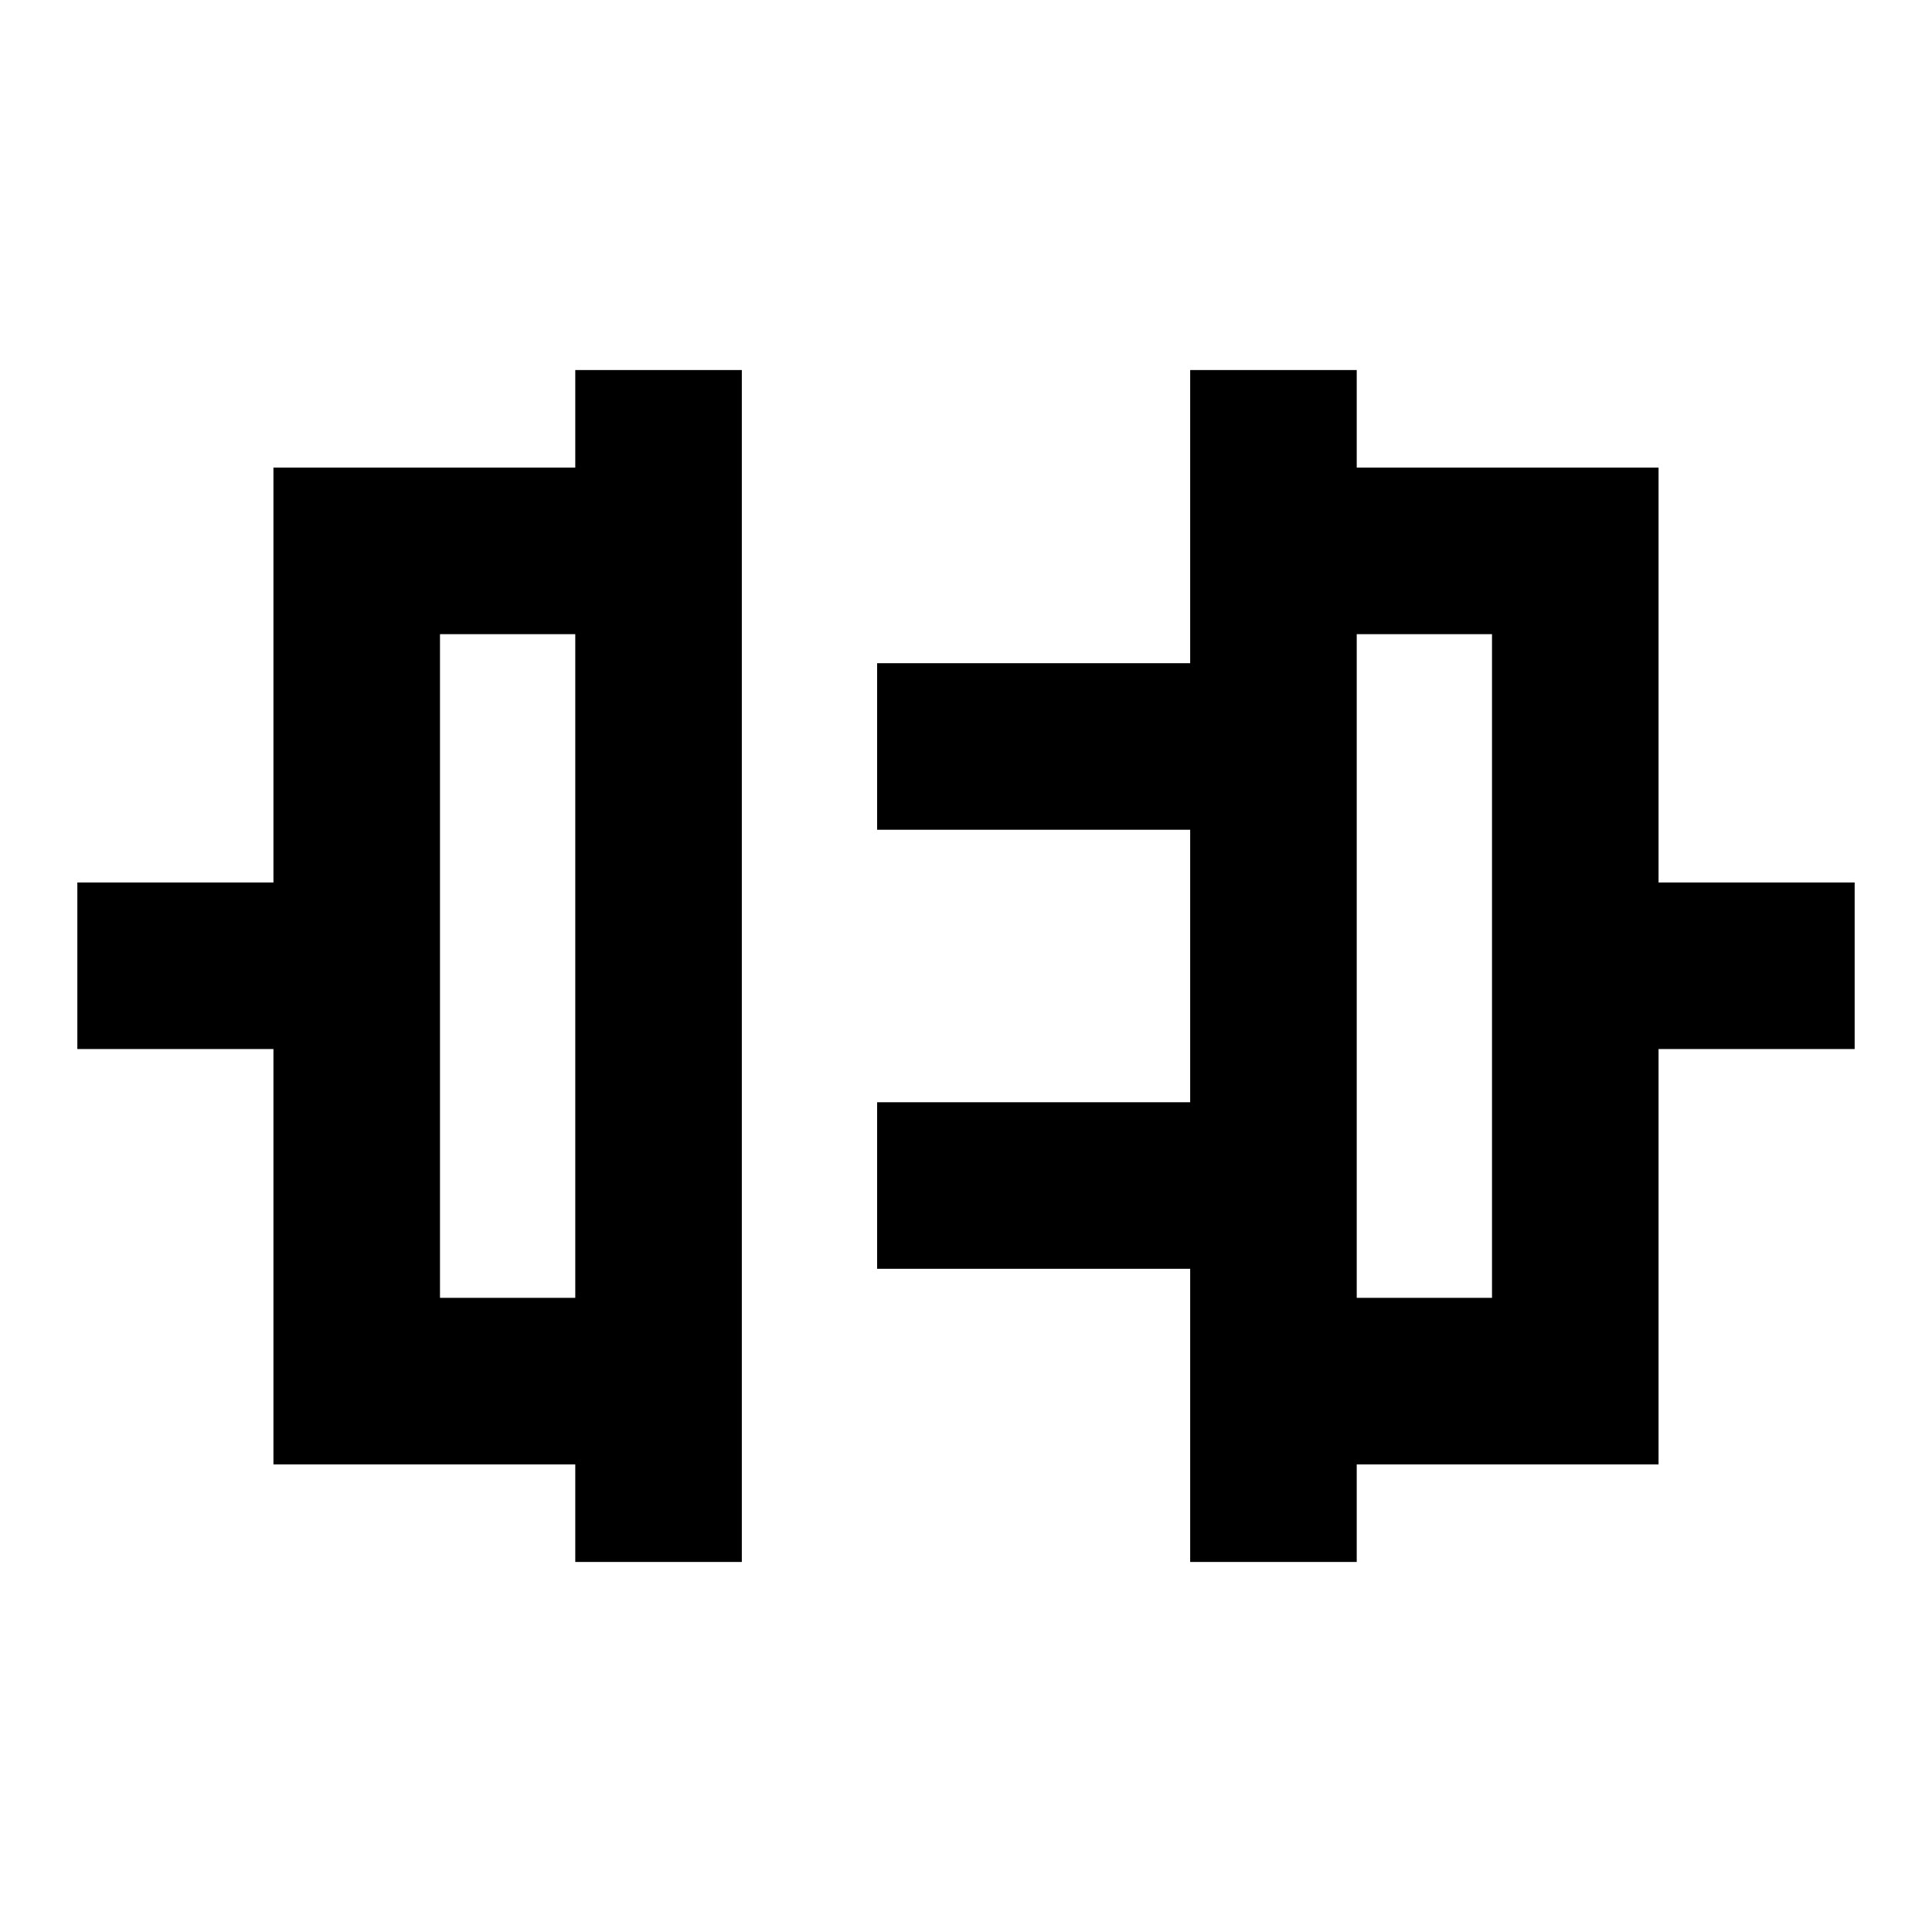 <svg xmlns="http://www.w3.org/2000/svg" height="20" viewBox="0 -960 960 960" width="20"><path d="M285.85-183.87v-48.48H135.87v-206.39H38.43v-82.76h97.44v-206.15h149.98v-48.48h82.76v592.26h-82.76Zm-67.22-131.24h67.22v-329.78h-67.22v329.78Zm372.76 131.24v-145.67H435.83v-82.76h155.56v-135.4H435.83v-82.76h155.56v-145.67h82.76v48.48h149.98v206.15h97.44v82.76h-97.44v206.39H674.15v48.48h-82.76Zm82.76-131.24h67.22v-329.78h-67.22v329.78ZM285.85-480Zm388.3 0Z"/></svg>